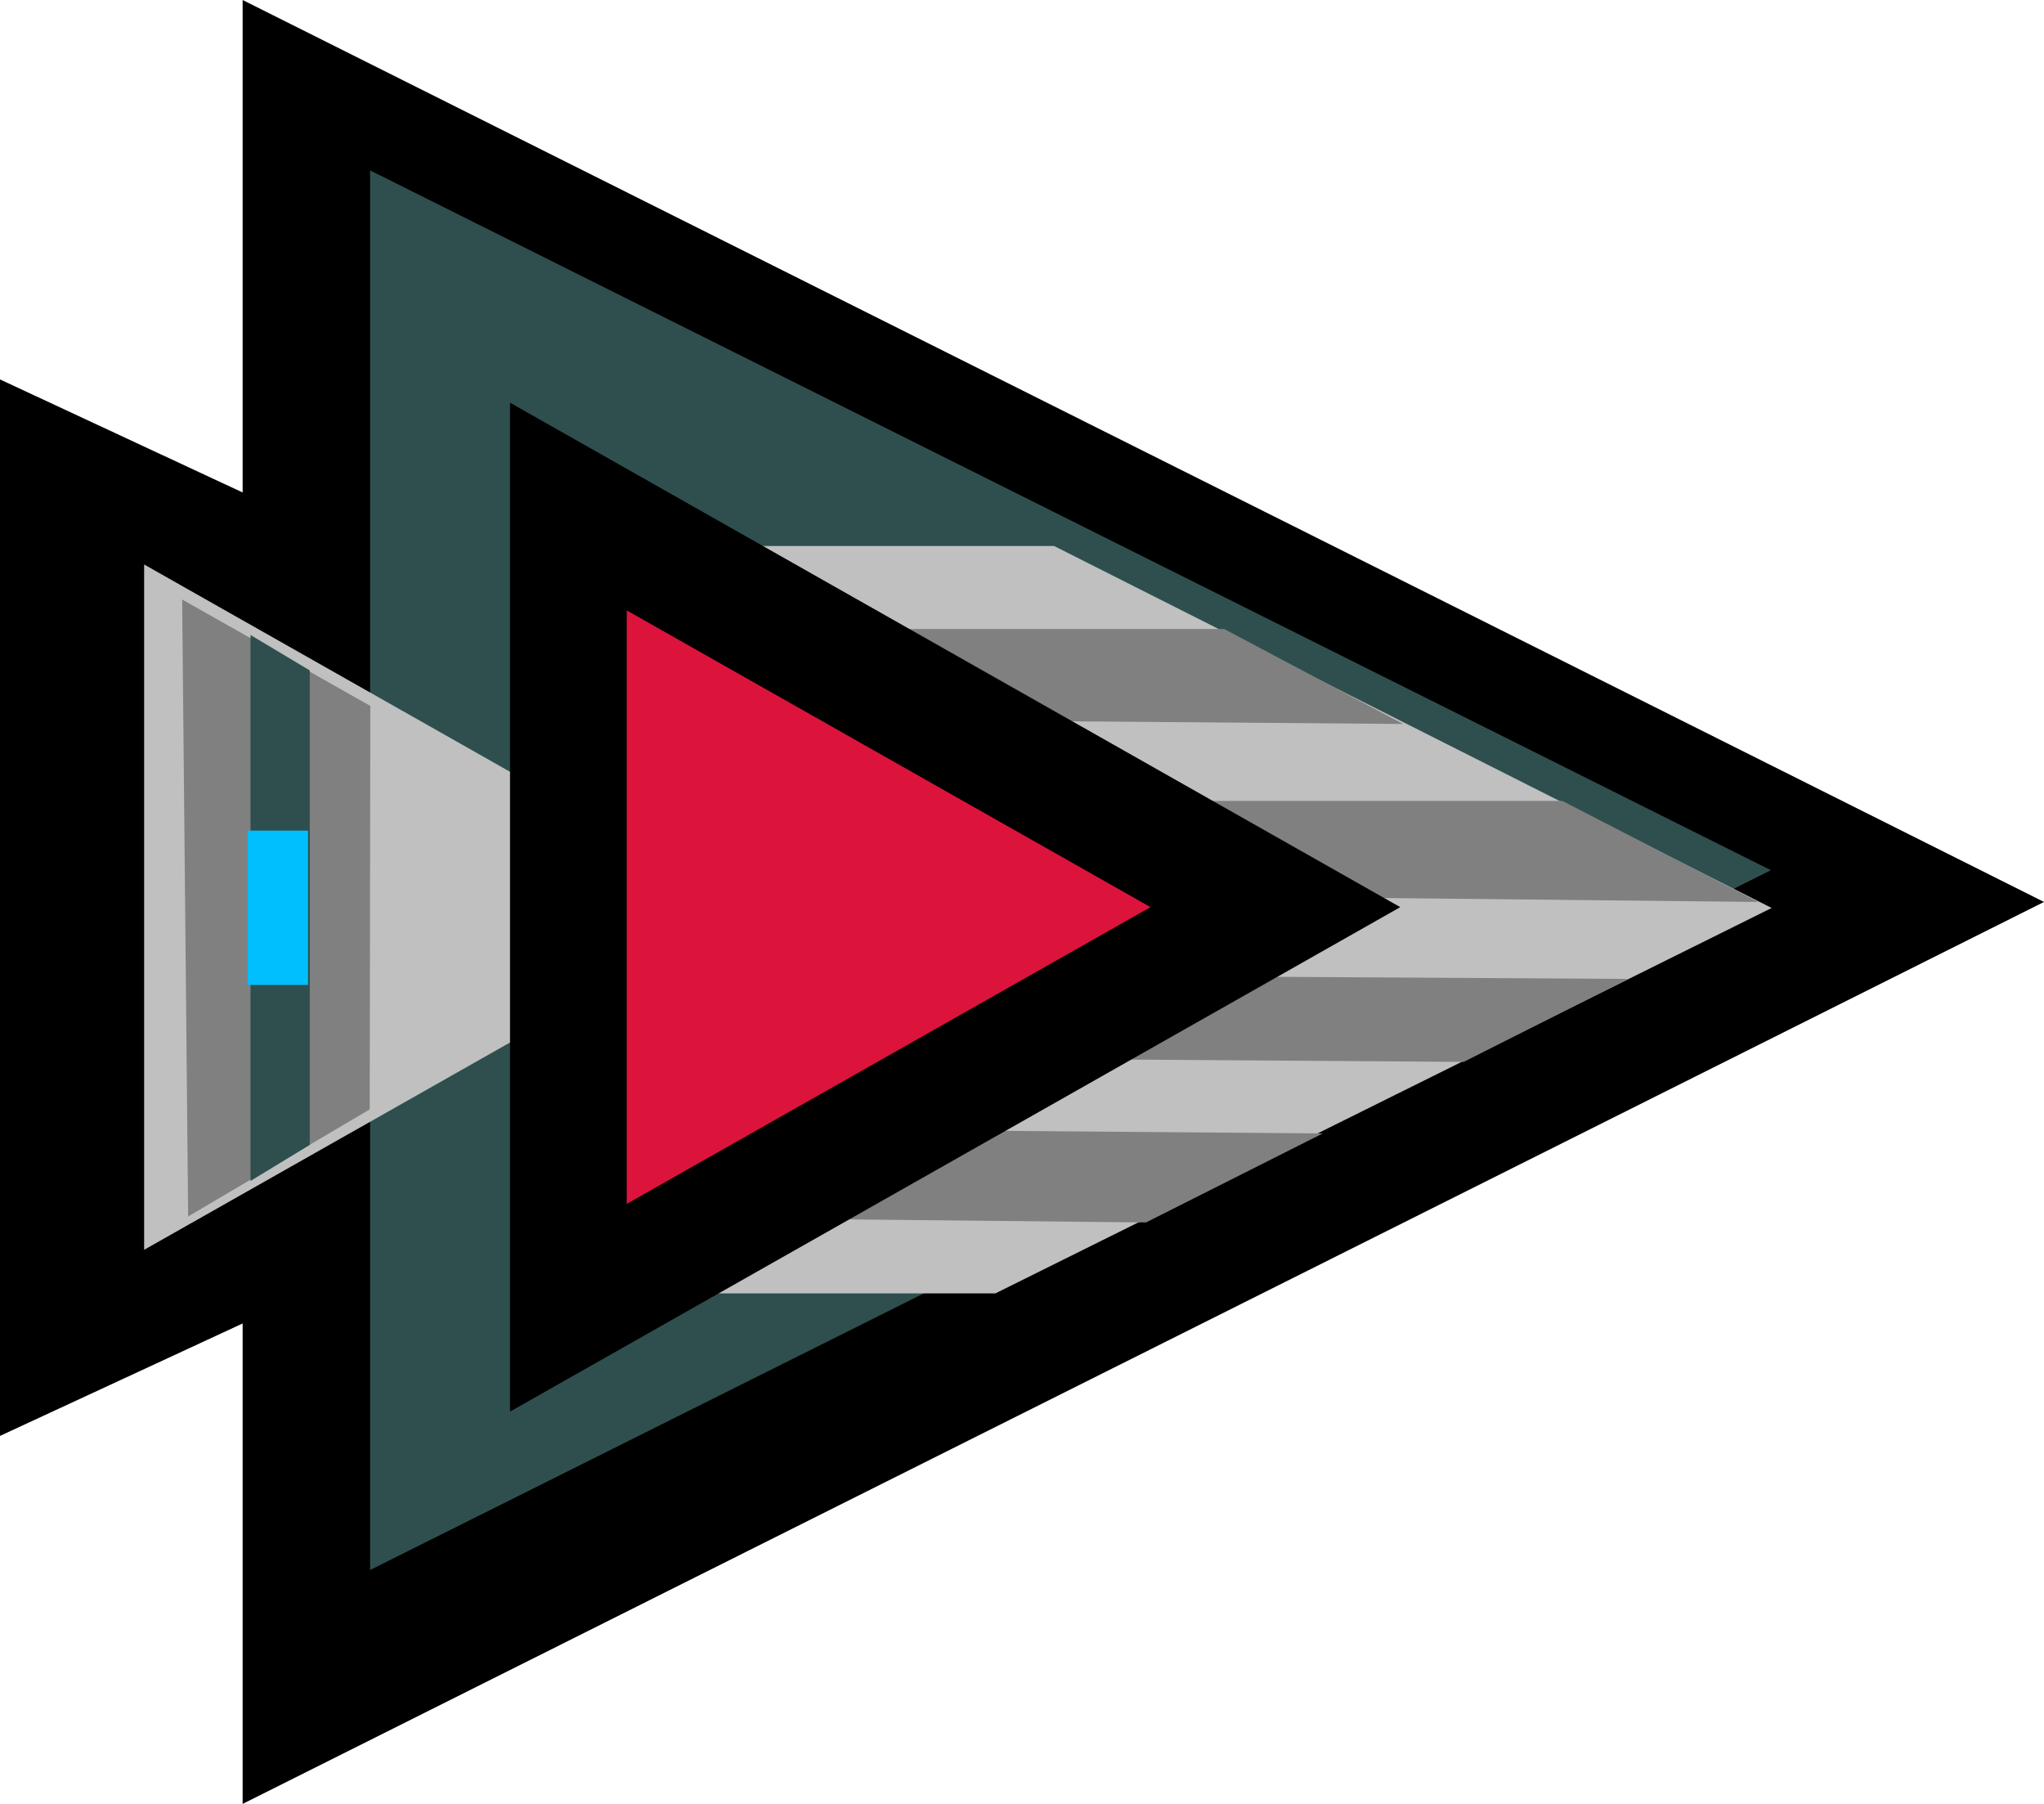 <?xml version="1.0" encoding="UTF-8" standalone="no"?>
<!-- Created with Inkscape (http://www.inkscape.org/) -->

<svg
 xmlns:dc="http://purl.org/dc/elements/1.1/"
 xmlns:cc="http://creativecommons.org/ns#"
 xmlns:rdf="http://www.w3.org/1999/02/22-rdf-syntax-ns#"
 xmlns:svg="http://www.w3.org/2000/svg"
 xmlns="http://www.w3.org/2000/svg"
 xmlns:sodipodi="http://sodipodi.sourceforge.net/DTD/sodipodi-0.dtd"
 xmlns:inkscape="http://www.inkscape.org/namespaces/inkscape"
 width="34"
 height="30"
 viewBox="0 0 34 30"
 id="svg2"
 version="1.1"
 inkscape:version="0.92.3 (2405546, 2018-03-11)"
 sodipodi:docname="cube.crashcrab.svg">
<defs
 id="defs4" />
<sodipodi:namedview
 id="base"
 pagecolor="#202020"
 bordercolor="#666666"
 borderopacity="1.0"
 inkscape:pageopacity="0"
 inkscape:pageshadow="2"
 inkscape:zoom="1"
 inkscape:cx="13.226"
 inkscape:cy="14.891"
 inkscape:document-units="px"
 inkscape:current-layer="layer1"
 showgrid="false"
 units="px"
 inkscape:object-nodes="true"
 inkscape:snap-global="true"
 inkscape:snap-bbox="true"
 inkscape:snap-bbox-midpoints="true"
 inkscape:snap-bbox-edge-midpoints="false"
 inkscape:bbox-nodes="true"
 showguides="false"
 inkscape:guide-bbox="true"
 inkscape:snap-center="true"
 inkscape:object-paths="false"
 inkscape:snap-page="true"
 inkscape:snap-object-midpoints="false"
 inkscape:measure-start="766.99,87.81"
 inkscape:measure-end="767.557,86.2241"
 inkscape:snap-midpoints="false"
 inkscape:snap-nodes="false"
 inkscape:snap-others="false"
 inkscape:bbox-paths="false"
 inkscape:snap-smooth-nodes="false"
 inkscape:snap-intersection-paths="false"
 inkscape:snap-grids="true"
 fit-margin-top="0"
 fit-margin-left="0"
 fit-margin-right="0"
 fit-margin-bottom="0" />
<g
 inkscape:label="Layer 1"
 inkscape:groupmode="layer"
 id="layer1"
 transform="translate(83.422,-609.74)">
<path
 style="fill:#000000;stroke-width:2;stroke-linecap:round;stroke-linejoin:round;stroke-dashoffset:20;paint-order:fill markers stroke"
 d="m -49.422,624.74 -29.964,-15 v 8.19 l -4.036,-1.88 v 17.57 l 4.036,-1.87 v 7.99 z"
 id="path1939"
 inkscape:connector-curvature="0" />
<g
 id="g2310-6"
 transform="rotate(90,-413.01,514.65)" />
<path
 transform="matrix(0,-1.012,1.165,0,-86.674,-651.92)"
 inkscape:transform-center-x="-3.8813"
 inkscape:transform-center-y="-0.10616"
 d="m -1261,28.076 -11.5,-20 23,0 z"
 inkscape:randomized="0"
 inkscape:rounded="0"
 inkscape:flatsided="true"
 sodipodi:arg2="2.618"
 sodipodi:arg1="1.5708"
 sodipodi:r2="6.6671"
 sodipodi:r1="13.333"
 sodipodi:cy="14.743"
 sodipodi:cx="-1261"
 sodipodi:sides="3"
 id="path2033"
 style="fill:#2f4f4f;stroke-width:1.841;stroke-linecap:round;stroke-linejoin:round;stroke-dashoffset:20;paint-order:fill markers stroke"
 sodipodi:type="star" />
<path
 sodipodi:type="star"
 style="fill:#c0c0c0;stroke-width:2.007;stroke-linecap:round;stroke-linejoin:round;stroke-dashoffset:20;paint-order:fill markers stroke"
 id="path2120"
 sodipodi:sides="3"
 sodipodi:cx="-66.721"
 sodipodi:cy="-635.76"
 sodipodi:r1="6.6667"
 sodipodi:r2="3.3336"
 sodipodi:arg1="1.5708"
 sodipodi:arg2="2.618"
 inkscape:flatsided="true"
 inkscape:rounded="0"
 inkscape:randomized="0"
 d="m -66.721,-629.09 -5.774,-10 11.548,0 z"
 inkscape:transform-center-y="0.062622"
 transform="matrix(0,0.987,1.006,0,561.9,690.68)"
 inkscape:transform-center-x="-1.6969" />
<path
 inkscape:connector-curvature="0"
 style="fill:#808080;stroke-width:2;stroke-linecap:round;stroke-linejoin:round;stroke-dashoffset:20;paint-order:fill markers stroke"
 d="m -77.262,621.48 -3.13,-1.77 0.1,10.26 3.02,-1.78 z"
 id="path2122" />
<path
 inkscape:connector-curvature="0"
 style="fill:#2f4f4f;stroke-width:2;stroke-linecap:round;stroke-linejoin:round;stroke-dashoffset:20;paint-order:fill markers stroke"
 d="m -78.269,628.78 v -7.89 l -0.986,-0.59 v 9.08 z"
 id="path2124" />
<rect
 transform="matrix(0,-1,-1,0,0,0)"
 y="78.298"
 x="-626.12"
 height="1.006"
 width="2.566"
 id="rect2126"
 style="fill:#00bfff;stroke-width:2;stroke-linecap:round;stroke-linejoin:round;stroke-dashoffset:20;paint-order:fill markers stroke" />
<path
 style="fill:#c0c0c0;stroke-width:2;stroke-linecap:round;stroke-linejoin:round;stroke-dashoffset:20;paint-order:fill markers stroke"
 d="m -53.952,624.84 -11.937,-6.02 h -7.257 v 12.43 h 6.281 z"
 id="rect1846-2"
 inkscape:connector-curvature="0" />
<path
 style="fill:#808080;stroke-width:1.473;stroke-linecap:round;stroke-linejoin:round;paint-order:fill markers stroke"
 d="m -54.173,624.74 -3.261,-1.68 h -15.379 l -0.373,1.48 z m -2.164,1.28 -17.04,-0.1 -0.322,1.38 14.624,0.1 z m -3.744,-4.24 -2.979,-1.58 h -9.26 l -0.373,1.48 z m -1.339,6.81 -12.4,-0.1 -0.332,1.48 9.793,0.1 z"
 id="rect1485-9-6-8"
 inkscape:connector-curvature="0" />
<path
 inkscape:transform-center-x="-2.4839"
 transform="matrix(0,-0.987,1.006,0,561.9,690.68)"
 inkscape:transform-center-y="-0.084624"
 d="m 66.721,-618.32 -8.5,-14.72 17,0 z"
 inkscape:randomized="0"
 inkscape:rounded="0"
 inkscape:flatsided="true"
 sodipodi:arg2="2.618"
 sodipodi:arg1="1.5708"
 sodipodi:r2="4.9079"
 sodipodi:r1="9.815"
 sodipodi:cy="-628.13"
 sodipodi:cx="66.721"
 sodipodi:sides="3"
 id="path2159"
 style="fill:#000000;stroke-width:2.007;stroke-linecap:round;stroke-linejoin:round;stroke-dashoffset:20;paint-order:fill markers stroke"
 sodipodi:type="star" />
<path
 sodipodi:type="star"
 style="fill:#dc143c;stroke-width:2.007;stroke-linecap:round;stroke-linejoin:round;stroke-dashoffset:20;paint-order:fill markers stroke"
 id="path1856-9"
 sodipodi:sides="3"
 sodipodi:cx="66.721"
 sodipodi:cy="-628.22"
 sodipodi:r1="5.7734"
 sodipodi:r2="2.8869"
 sodipodi:arg1="1.5708"
 sodipodi:arg2="2.618"
 inkscape:flatsided="true"
 inkscape:rounded="0"
 inkscape:randomized="0"
 d="m 66.721,-622.45 -5,-8.66 10,0 z"
 inkscape:transform-center-y="-0.42501"
 transform="matrix(0,-0.987,1.006,0,561.9,690.68)"
 inkscape:transform-center-x="-1.4653" />
</g>
</svg>
